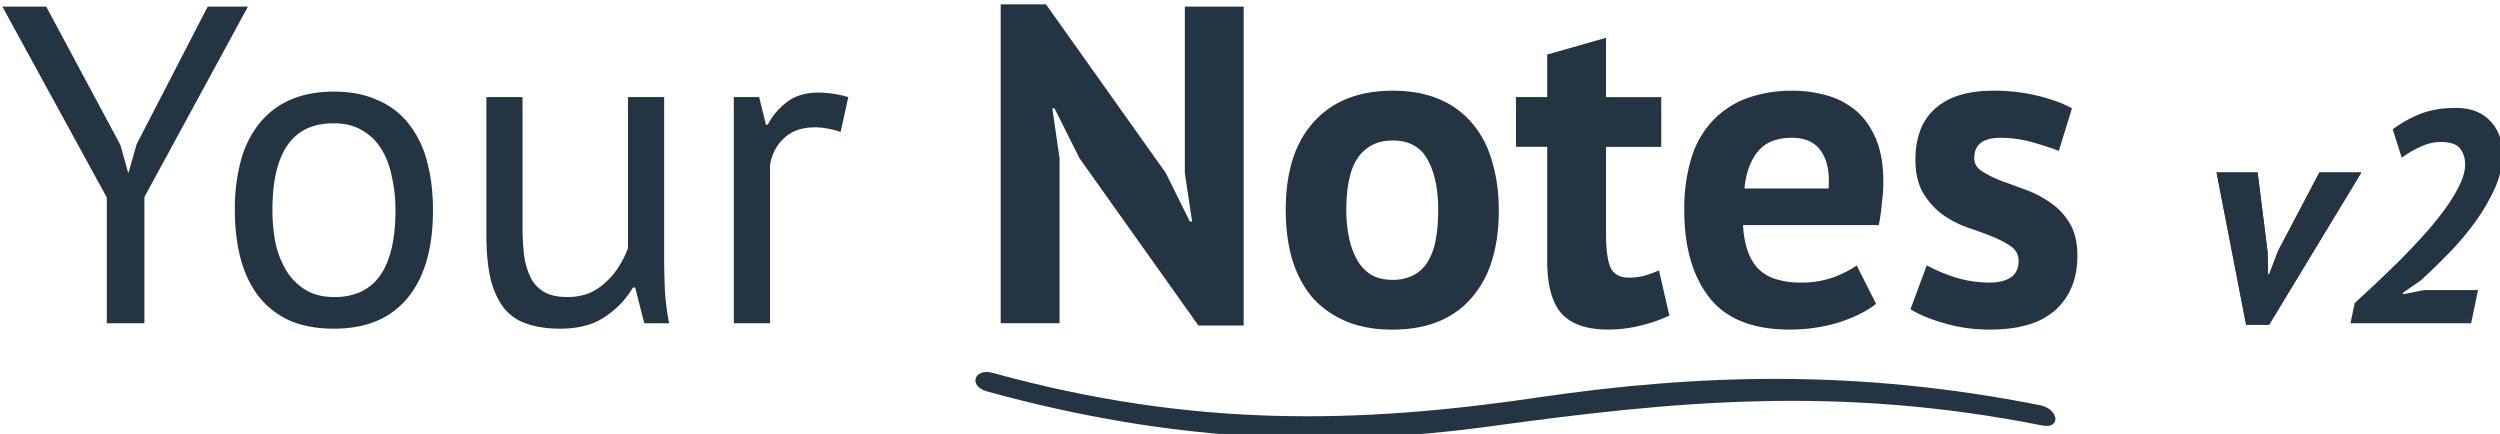 <svg width="507" height="88" viewBox="0 0 134.144 23.283" xmlns="http://www.w3.org/2000/svg"><g style="fill:#243442;fill-opacity:1;stroke-width:.476"><path style="fill:#243442;fill-opacity:1;stroke:none;stroke-width:.651" d="M1101 1456.462c-.328 0-.618.046-.87.139a3.106 3.106 0 0 0-.74.408l.232.724c.164-.118.328-.213.493-.285.17-.077.333-.116.493-.116.246 0 .413.054.5.162a.643.643 0 0 1 .131.416c0 .164-.05.346-.154.547-.097.2-.226.408-.385.624a8.42 8.42 0 0 1-.547.662c-.2.22-.406.437-.616.647-.21.205-.413.4-.608.586l-.509.47-.108.516h3.081l.177-.848h-1.378l-.54.108v-.038l.455-.316c.22-.2.454-.426.7-.678a7.17 7.17 0 0 0 .679-.8 4.99 4.99 0 0 0 .508-.864c.134-.298.2-.59.2-.878 0-.177-.026-.336-.079-.479a1.06 1.06 0 0 0-.237-.375.97.97 0 0 0-.373-.249 1.427 1.427 0 0 0-.505-.083zm-50.295-.277v3.489c0 .477.038.874.115 1.19.085.308.205.555.359.74.161.184.358.311.589.38.238.078.512.116.82.116.23 0 .442-.025.632-.075a1.68 1.68 0 0 0 .511-.225c.3-.2.54-.45.717-.751h.057l.232.912h.635a6.316 6.316 0 0 1-.104-.774c-.015-.3-.023-.589-.023-.866v-4.136h-.924v3.859c-.062.17-.143.33-.243.485a1.8 1.8 0 0 1-.335.393 1.456 1.456 0 0 1-.427.277 1.544 1.544 0 0 1-.555.092c-.224 0-.408-.038-.555-.115a.853.853 0 0 1-.346-.336 1.802 1.802 0 0 1-.185-.566 6.052 6.052 0 0 1-.047-.797v-3.293zm8.491-.115c-.316 0-.577.072-.785.219a1.75 1.75 0 0 0-.52.6h-.046l-.174-.704h-.647v5.777h.925v-4.044c.046-.277.165-.505.358-.682a.938.938 0 0 1 .34-.208c.131-.046.28-.07.445-.07.208 0 .428.04.66.117l.196-.89a2.837 2.837 0 0 0-.752-.115zm-12.384-.024c-.409 0-.77.065-1.084.196-.314.131-.58.328-.8.59a2.568 2.568 0 0 0-.485.947 4.68 4.68 0 0 0-.162 1.294c0 .455.05.87.15 1.248.1.37.254.69.462.959.208.262.47.466.786.612.324.139.701.208 1.132.208.409 0 .768-.064 1.08-.193a2.04 2.04 0 0 0 .792-.581c.22-.262.384-.58.494-.956.11-.376.164-.808.164-1.297 0-.454-.05-.867-.15-1.236a2.585 2.585 0 0 0-.462-.959 1.966 1.966 0 0 0-.797-.612c-.316-.147-.69-.22-1.12-.22zm0 .809c.284 0 .527.062.727.185.2.115.362.273.485.473.124.2.212.435.266.705.062.27.093.555.093.855 0 .372-.033.697-.098.975-.066.278-.164.51-.295.694a1.232 1.232 0 0 1-.49.415 1.591 1.591 0 0 1-.688.134c-.285 0-.528-.06-.728-.184a1.46 1.46 0 0 1-.485-.485 2.325 2.325 0 0 1-.278-.705 4.285 4.285 0 0 1-.08-.844c0-.371.032-.697.097-.975.066-.278.164-.51.295-.694a1.23 1.23 0 0 1 .49-.415c.197-.09.427-.136.689-.134zm42.365-.832c-.32 0-.602.038-.846.113a1.65 1.65 0 0 0-.62.337 1.41 1.41 0 0 0-.382.552 2.063 2.063 0 0 0-.127.754c0 .347.065.632.196.855.131.216.293.397.485.543.193.139.405.25.636.335.231.077.443.154.635.231.193.077.354.162.485.254a.432.432 0 0 1 .197.37c0 .2-.07.343-.208.428-.131.085-.308.127-.531.127-.308 0-.609-.046-.901-.139a4.27 4.27 0 0 1-.705-.3l-.416 1.12c.223.139.512.258.866.358.362.108.748.162 1.156.162.373 0 .7-.04.979-.124a1.79 1.79 0 0 0 .696-.372c.188-.17.33-.37.424-.601.094-.232.142-.493.142-.786 0-.339-.065-.616-.196-.832a1.658 1.658 0 0 0-.486-.52 2.628 2.628 0 0 0-.635-.335 99.251 99.251 0 0 0-.635-.231 2.83 2.83 0 0 1-.486-.243c-.13-.085-.196-.196-.196-.334 0-.174.056-.304.167-.39.112-.088.28-.13.503-.13.277 0 .55.038.82.115.27.077.493.15.67.22l.335-1.087c-.2-.115-.477-.219-.831-.311a4.738 4.738 0 0 0-1.19-.14zm-5.107 0a3.36 3.36 0 0 0-1.169.19 2.31 2.31 0 0 0-.875.573 2.415 2.415 0 0 0-.546.953 4.413 4.413 0 0 0-.182 1.334c0 .474.054.897.162 1.271.108.374.27.697.485.97.108.135.231.253.37.355a2.1 2.1 0 0 0 .465.252c.34.135.744.202 1.21.202.447 0 .867-.062 1.26-.185.4-.13.716-.288.947-.473l-.497-.982c-.13.1-.323.2-.578.3a2.4 2.4 0 0 1-.843.139 2.08 2.08 0 0 1-.659-.093 1.07 1.07 0 0 1-.45-.278 1.282 1.282 0 0 1-.26-.459 2.34 2.34 0 0 1-.11-.638h3.466a5 5 0 0 0 .08-.578 4.05 4.05 0 0 0 .036-.52c0-.446-.065-.82-.196-1.12-.131-.3-.305-.54-.52-.717a1.99 1.99 0 0 0-.74-.38 3.182 3.182 0 0 0-.855-.117zm-.022 1.202c.17 0 .315.028.439.084a.72.72 0 0 1 .3.251c.08.112.137.247.17.407.033.16.042.344.027.552h-2.149c.019-.196.057-.373.113-.529a1.42 1.42 0 0 1 .222-.407.891.891 0 0 1 .364-.269 1.35 1.35 0 0 1 .514-.089zm-10.202-1.202c-.431 0-.814.067-1.15.2a2.26 2.26 0 0 0-.86.597c-.239.262-.418.58-.538.956-.12.376-.178.808-.178 1.297 0 .455.054.87.161 1.248.116.377.285.7.509.97.23.262.516.466.855.613.338.146.739.22 1.201.22.431 0 .814-.066 1.147-.197a2.21 2.21 0 0 0 .852-.59 2.59 2.59 0 0 0 .537-.964c.12-.378.179-.81.179-1.3 0-.454-.058-.87-.173-1.248a2.523 2.523 0 0 0-.497-.959 2.218 2.218 0 0 0-.844-.624c-.338-.146-.739-.22-1.201-.22zm0 1.271c.212 0 .393.041.543.124a.89.89 0 0 1 .358.373c.09.161.155.35.2.563.044.214.066.454.066.72 0 .307-.024.574-.072.8a1.57 1.57 0 0 1-.217.551.92.92 0 0 1-.364.32 1.166 1.166 0 0 1-.514.108c-.208 0-.39-.043-.543-.128a1.065 1.065 0 0 1-.359-.381 1.975 1.975 0 0 1-.207-.566 3.38 3.38 0 0 1-.07-.705c0-.316.027-.587.079-.814.052-.227.13-.41.233-.549a1.01 1.01 0 0 1 .373-.312c.144-.07.309-.104.494-.104zm21.046.816h1.048l.254 2.019.016.592h.023l.231-.608 1.055-2.002h1.071l-2.357 3.89h-.586zm-15.592-3.439-1.503.428v1.086H1077v1.27h.797v2.912c0 .312.031.58.093.806.062.225.154.407.278.546.127.135.289.235.485.303.196.067.427.101.693.101.285 0 .566-.034.843-.104.278-.069.52-.154.728-.254l-.265-1.155a2.56 2.56 0 0 1-.382.139 1.439 1.439 0 0 1-.392.046.585.585 0 0 1-.284-.063.43.43 0 0 1-.179-.191c-.077-.177-.115-.466-.115-.867v-2.218h1.41v-1.27h-1.41zm-40.957-.797 2.668 4.876v3.212h.96v-3.224l2.645-4.864h-1.028l-1.814 3.512-.208.728h-.011l-.197-.705-1.895-3.535zm25.497-.058v8.145h1.503v-4.216l-.185-1.272h.057l.636 1.272 3.038 4.274h1.156v-8.145h-1.502v4.251l.185 1.237h-.058l-.613-1.237-3.061-4.309z" transform="translate(-2181.433 -3054.236) scale(2.101)"/><path style="fill:#243442;fill-opacity:1;stroke-width:.043" d="M1077.542 1463.86c-4.564.669-8.782.78-13.906-.631-.478-.131-.628.34-.146.473 4.584 1.262 8.662 1.465 12.834.894 4.648-.636 8.869-1.067 14.116-.024.484.096.428-.42-.055-.517-4.647-.923-8.694-.805-12.843-.196z" transform="translate(-2181.433 -3054.236) scale(2.101)"/><path style="fill:#243442;fill-opacity:1;stroke:none;stroke-width:.651" d="m1094.892 1458.11.755 3.89h.586l2.357-3.89h-1.071l-1.055 2.003-.231.608h-.023l-.016-.593-.254-2.017z" transform="translate(-2181.433 -3054.236) scale(2.101)"/></g></svg>
